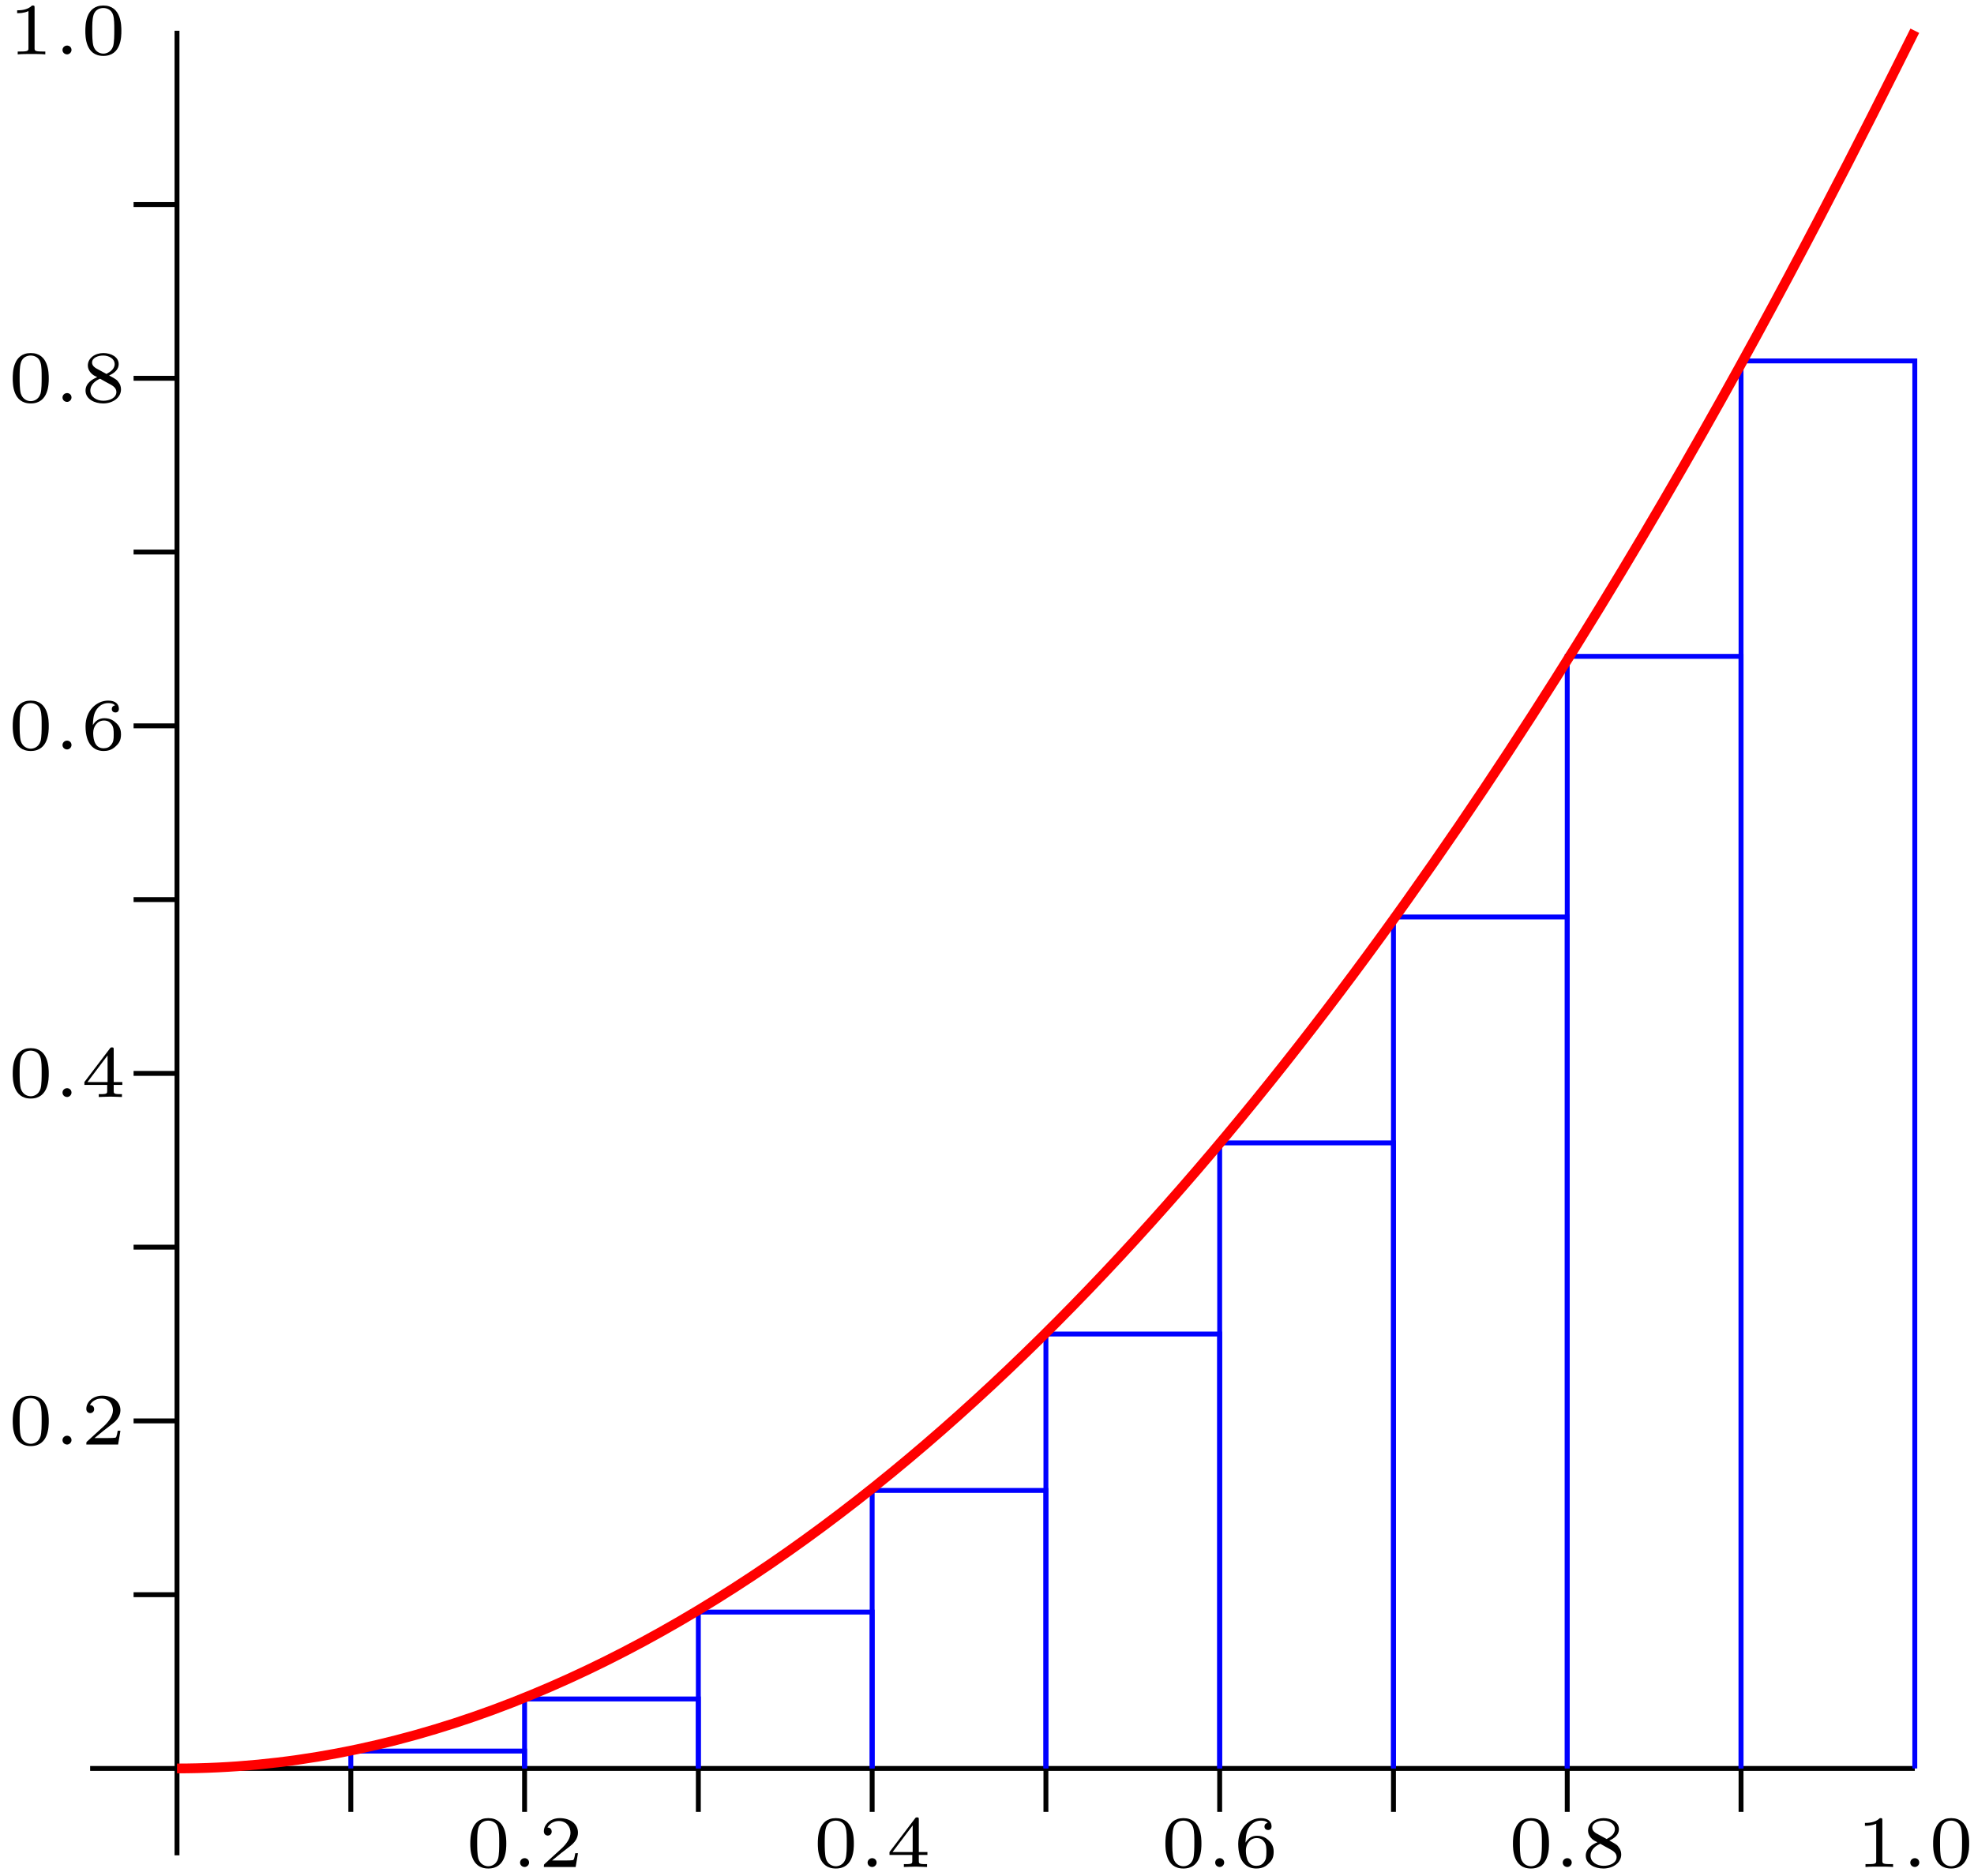 <?xml version="1.0" encoding="UTF-8"?>
<svg xmlns="http://www.w3.org/2000/svg" xmlns:xlink="http://www.w3.org/1999/xlink" width="161pt" height="153pt" viewBox="0 0 161 153" version="1.1">
<defs>
<g>
<symbol overflow="visible" id="glyph0-0">
<path style="stroke:none;" d=""/>
</symbol>
<symbol overflow="visible" id="glyph0-1">
<path style="stroke:none;" d="M 3.297 -1.906 C 3.297 -2.344 3.297 -3.984 1.828 -3.984 C 0.359 -3.984 0.359 -2.344 0.359 -1.906 C 0.359 -1.484 0.359 0.125 1.828 0.125 C 3.297 0.125 3.297 -1.484 3.297 -1.906 Z M 1.828 -0.062 C 1.578 -0.062 1.172 -0.188 1.016 -0.688 C 0.922 -1.031 0.922 -1.609 0.922 -1.984 C 0.922 -2.391 0.922 -2.844 1.016 -3.172 C 1.156 -3.703 1.609 -3.781 1.828 -3.781 C 2.094 -3.781 2.5 -3.656 2.625 -3.203 C 2.719 -2.891 2.719 -2.453 2.719 -1.984 C 2.719 -1.609 2.719 -1 2.625 -0.672 C 2.453 -0.141 2.016 -0.062 1.828 -0.062 Z M 1.828 -0.062 "/>
</symbol>
<symbol overflow="visible" id="glyph0-2">
<path style="stroke:none;" d="M 3.219 -1.125 L 3 -1.125 C 2.984 -1.031 2.922 -0.641 2.844 -0.578 C 2.797 -0.531 2.312 -0.531 2.219 -0.531 L 1.109 -0.531 L 1.875 -1.156 C 2.078 -1.328 2.609 -1.703 2.797 -1.891 C 2.969 -2.062 3.219 -2.375 3.219 -2.797 C 3.219 -3.547 2.547 -3.984 1.734 -3.984 C 0.969 -3.984 0.438 -3.469 0.438 -2.906 C 0.438 -2.609 0.688 -2.562 0.75 -2.562 C 0.906 -2.562 1.078 -2.672 1.078 -2.891 C 1.078 -3.016 1 -3.219 0.734 -3.219 C 0.875 -3.516 1.234 -3.75 1.656 -3.75 C 2.281 -3.75 2.609 -3.281 2.609 -2.797 C 2.609 -2.375 2.328 -1.938 1.922 -1.547 L 0.5 -0.25 C 0.438 -0.188 0.438 -0.188 0.438 0 L 3.031 0 Z M 3.219 -1.125 "/>
</symbol>
<symbol overflow="visible" id="glyph0-3">
<path style="stroke:none;" d="M 3.375 -0.984 L 3.375 -1.219 L 2.672 -1.219 L 2.672 -3.859 C 2.672 -4 2.672 -4.047 2.531 -4.047 C 2.422 -4.047 2.406 -4.016 2.359 -3.953 L 0.281 -1.219 L 0.281 -0.984 L 2.141 -0.984 L 2.141 -0.5 C 2.141 -0.312 2.141 -0.234 1.641 -0.234 L 1.453 -0.234 L 1.453 0 C 1.578 0 2.141 -0.031 2.406 -0.031 C 2.672 -0.031 3.234 0 3.344 0 L 3.344 -0.234 L 3.172 -0.234 C 2.672 -0.234 2.672 -0.312 2.672 -0.5 L 2.672 -0.984 Z M 2.172 -3.391 L 2.172 -1.219 L 0.531 -1.219 Z M 2.172 -3.391 "/>
</symbol>
<symbol overflow="visible" id="glyph0-4">
<path style="stroke:none;" d="M 0.969 -1.984 C 0.984 -2.281 1 -2.781 1.203 -3.141 C 1.469 -3.609 1.859 -3.781 2.219 -3.781 C 2.359 -3.781 2.641 -3.766 2.781 -3.594 C 2.562 -3.547 2.516 -3.406 2.516 -3.297 C 2.516 -3.141 2.625 -3.016 2.812 -3.016 C 2.984 -3.016 3.094 -3.125 3.094 -3.312 C 3.094 -3.688 2.828 -3.984 2.219 -3.984 C 1.281 -3.984 0.375 -3.172 0.375 -1.891 C 0.375 -0.438 1.047 0.125 1.844 0.125 C 2.078 0.125 2.484 0.094 2.844 -0.266 C 3.047 -0.453 3.266 -0.688 3.266 -1.219 C 3.266 -1.422 3.25 -1.812 2.891 -2.141 C 2.672 -2.344 2.406 -2.547 1.906 -2.547 C 1.484 -2.547 1.172 -2.328 0.969 -1.984 Z M 1.844 -0.094 C 1 -0.094 1 -1.125 1 -1.359 C 1 -1.859 1.328 -2.359 1.875 -2.359 C 2.188 -2.359 2.359 -2.234 2.5 -2.047 C 2.672 -1.812 2.672 -1.531 2.672 -1.219 C 2.672 -0.812 2.656 -0.609 2.453 -0.359 C 2.312 -0.188 2.125 -0.094 1.844 -0.094 Z M 1.844 -0.094 "/>
</symbol>
<symbol overflow="visible" id="glyph0-5">
<path style="stroke:none;" d="M 2.297 -2.156 C 2.75 -2.359 3.078 -2.656 3.078 -3.078 C 3.078 -3.672 2.453 -3.984 1.828 -3.984 C 1.156 -3.984 0.562 -3.578 0.562 -2.969 C 0.562 -2.594 0.812 -2.312 1.062 -2.156 C 1.125 -2.125 1.266 -2.047 1.328 -2.016 C 0.938 -1.859 0.375 -1.531 0.375 -0.922 C 0.375 -0.219 1.125 0.125 1.812 0.125 C 2.609 0.125 3.266 -0.359 3.266 -1.016 C 3.266 -1.438 3.016 -1.672 2.938 -1.766 C 2.812 -1.875 2.516 -2.047 2.297 -2.156 Z M 1.219 -2.75 C 1.203 -2.766 0.906 -2.922 0.906 -3.203 C 0.906 -3.594 1.375 -3.781 1.812 -3.781 C 2.281 -3.781 2.75 -3.531 2.75 -3.078 C 2.75 -2.609 2.25 -2.375 2.078 -2.281 Z M 1.562 -1.891 C 1.641 -1.844 2.281 -1.484 2.438 -1.406 C 2.562 -1.328 2.891 -1.156 2.891 -0.812 C 2.891 -0.328 2.344 -0.094 1.828 -0.094 C 1.281 -0.094 0.766 -0.406 0.766 -0.922 C 0.766 -1.438 1.234 -1.766 1.562 -1.891 Z M 1.562 -1.891 "/>
</symbol>
<symbol overflow="visible" id="glyph0-6">
<path style="stroke:none;" d="M 2.141 -3.797 C 2.141 -3.984 2.125 -3.984 1.938 -3.984 C 1.547 -3.594 0.938 -3.594 0.719 -3.594 L 0.719 -3.359 C 0.875 -3.359 1.281 -3.359 1.641 -3.531 L 1.641 -0.516 C 1.641 -0.312 1.641 -0.234 1.016 -0.234 L 0.766 -0.234 L 0.766 0 C 1.094 -0.031 1.562 -0.031 1.891 -0.031 C 2.219 -0.031 2.688 -0.031 3.016 0 L 3.016 -0.234 L 2.766 -0.234 C 2.141 -0.234 2.141 -0.312 2.141 -0.516 Z M 2.141 -3.797 "/>
</symbol>
<symbol overflow="visible" id="glyph1-0">
<path style="stroke:none;" d=""/>
</symbol>
<symbol overflow="visible" id="glyph1-1">
<path style="stroke:none;" d="M 1.5 -0.359 C 1.5 -0.578 1.328 -0.719 1.141 -0.719 C 0.922 -0.719 0.766 -0.547 0.766 -0.359 C 0.766 -0.156 0.938 0 1.141 0 C 1.328 0 1.5 -0.172 1.5 -0.359 Z M 1.5 -0.359 "/>
</symbol>
</g>
</defs>
<g id="surface1">
<path style="fill:none;stroke-width:0.399;stroke-linecap:butt;stroke-linejoin:miter;stroke:rgb(0%,0%,0%);stroke-opacity:1;stroke-miterlimit:10;" d="M -7.086 0.001 L 141.734 0.001 M -0.001 -7.085 L -0.001 141.735 " transform="matrix(1,0,0,-1,14.438,144.243)"/>
<path style="fill:none;stroke-width:0.399;stroke-linecap:butt;stroke-linejoin:miter;stroke:rgb(0%,0%,0%);stroke-opacity:1;stroke-miterlimit:10;" d="M -3.543 14.173 L -0.001 14.173 M 14.175 -3.542 L 14.175 0.001 " transform="matrix(1,0,0,-1,14.438,144.243)"/>
<path style="fill:none;stroke-width:0.399;stroke-linecap:butt;stroke-linejoin:miter;stroke:rgb(0%,0%,100%);stroke-opacity:1;stroke-miterlimit:10;" d="M 14.175 0.001 L 14.175 1.419 L 28.347 1.419 L 28.347 0.001 " transform="matrix(1,0,0,-1,14.438,144.243)"/>
<path style="fill:none;stroke-width:0.399;stroke-linecap:butt;stroke-linejoin:miter;stroke:rgb(0%,0%,0%);stroke-opacity:1;stroke-miterlimit:10;" d="M -3.543 28.348 L -0.001 28.348 M 28.347 -3.542 L 28.347 0.001 " transform="matrix(1,0,0,-1,14.438,144.243)"/>
<path style="fill:none;stroke-width:0.399;stroke-linecap:butt;stroke-linejoin:miter;stroke:rgb(0%,0%,100%);stroke-opacity:1;stroke-miterlimit:10;" d="M 28.347 0.001 L 28.347 5.669 L 42.519 5.669 L 42.519 0.001 " transform="matrix(1,0,0,-1,14.438,144.243)"/>
<path style="fill:none;stroke-width:0.399;stroke-linecap:butt;stroke-linejoin:miter;stroke:rgb(0%,0%,0%);stroke-opacity:1;stroke-miterlimit:10;" d="M -3.543 42.52 L -0.001 42.52 M 42.519 -3.542 L 42.519 0.001 " transform="matrix(1,0,0,-1,14.438,144.243)"/>
<path style="fill:none;stroke-width:0.399;stroke-linecap:butt;stroke-linejoin:miter;stroke:rgb(0%,0%,100%);stroke-opacity:1;stroke-miterlimit:10;" d="M 42.519 0.001 L 42.519 12.755 L 56.695 12.755 L 56.695 0.001 " transform="matrix(1,0,0,-1,14.438,144.243)"/>
<path style="fill:none;stroke-width:0.399;stroke-linecap:butt;stroke-linejoin:miter;stroke:rgb(0%,0%,0%);stroke-opacity:1;stroke-miterlimit:10;" d="M -3.543 56.692 L -0.001 56.692 M 56.695 -3.542 L 56.695 0.001 " transform="matrix(1,0,0,-1,14.438,144.243)"/>
<path style="fill:none;stroke-width:0.399;stroke-linecap:butt;stroke-linejoin:miter;stroke:rgb(0%,0%,100%);stroke-opacity:1;stroke-miterlimit:10;" d="M 56.695 0.001 L 56.695 22.677 L 70.867 22.677 L 70.867 0.001 " transform="matrix(1,0,0,-1,14.438,144.243)"/>
<path style="fill:none;stroke-width:0.399;stroke-linecap:butt;stroke-linejoin:miter;stroke:rgb(0%,0%,0%);stroke-opacity:1;stroke-miterlimit:10;" d="M -3.543 70.868 L -0.001 70.868 M 70.867 -3.542 L 70.867 0.001 " transform="matrix(1,0,0,-1,14.438,144.243)"/>
<path style="fill:none;stroke-width:0.399;stroke-linecap:butt;stroke-linejoin:miter;stroke:rgb(0%,0%,100%);stroke-opacity:1;stroke-miterlimit:10;" d="M 70.867 0.001 L 70.867 35.434 L 85.039 35.434 L 85.039 0.001 " transform="matrix(1,0,0,-1,14.438,144.243)"/>
<path style="fill:none;stroke-width:0.399;stroke-linecap:butt;stroke-linejoin:miter;stroke:rgb(0%,0%,0%);stroke-opacity:1;stroke-miterlimit:10;" d="M -3.543 85.04 L -0.001 85.04 M 85.039 -3.542 L 85.039 0.001 " transform="matrix(1,0,0,-1,14.438,144.243)"/>
<path style="fill:none;stroke-width:0.399;stroke-linecap:butt;stroke-linejoin:miter;stroke:rgb(0%,0%,100%);stroke-opacity:1;stroke-miterlimit:10;" d="M 85.039 0.001 L 85.039 51.024 L 99.214 51.024 L 99.214 0.001 " transform="matrix(1,0,0,-1,14.438,144.243)"/>
<path style="fill:none;stroke-width:0.399;stroke-linecap:butt;stroke-linejoin:miter;stroke:rgb(0%,0%,0%);stroke-opacity:1;stroke-miterlimit:10;" d="M -3.543 99.216 L -0.001 99.216 M 99.214 -3.542 L 99.214 0.001 " transform="matrix(1,0,0,-1,14.438,144.243)"/>
<path style="fill:none;stroke-width:0.399;stroke-linecap:butt;stroke-linejoin:miter;stroke:rgb(0%,0%,100%);stroke-opacity:1;stroke-miterlimit:10;" d="M 99.214 0.001 L 99.214 69.45 L 113.386 69.45 L 113.386 0.001 " transform="matrix(1,0,0,-1,14.438,144.243)"/>
<path style="fill:none;stroke-width:0.399;stroke-linecap:butt;stroke-linejoin:miter;stroke:rgb(0%,0%,0%);stroke-opacity:1;stroke-miterlimit:10;" d="M -3.543 113.388 L -0.001 113.388 M 113.386 -3.542 L 113.386 0.001 " transform="matrix(1,0,0,-1,14.438,144.243)"/>
<path style="fill:none;stroke-width:0.399;stroke-linecap:butt;stroke-linejoin:miter;stroke:rgb(0%,0%,100%);stroke-opacity:1;stroke-miterlimit:10;" d="M 113.386 0.001 L 113.386 90.708 L 127.562 90.708 L 127.562 0.001 " transform="matrix(1,0,0,-1,14.438,144.243)"/>
<path style="fill:none;stroke-width:0.399;stroke-linecap:butt;stroke-linejoin:miter;stroke:rgb(0%,0%,0%);stroke-opacity:1;stroke-miterlimit:10;" d="M -3.543 127.559 L -0.001 127.559 M 127.562 -3.542 L 127.562 0.001 " transform="matrix(1,0,0,-1,14.438,144.243)"/>
<path style="fill:none;stroke-width:0.399;stroke-linecap:butt;stroke-linejoin:miter;stroke:rgb(0%,0%,100%);stroke-opacity:1;stroke-miterlimit:10;" d="M 127.562 0.001 L 127.562 114.805 L 141.734 114.805 L 141.734 0.001 " transform="matrix(1,0,0,-1,14.438,144.243)"/>
<path style="fill:none;stroke-width:0.797;stroke-linecap:butt;stroke-linejoin:miter;stroke:rgb(100%,0%,0%);stroke-opacity:1;stroke-miterlimit:10;" d="M -0.001 0.001 C 70.867 0.001 125.789 109.845 141.734 141.735 " transform="matrix(1,0,0,-1,14.438,144.243)"/>
<g style="fill:rgb(0%,0%,0%);fill-opacity:1;">
  <use xlink:href="#glyph0-1" x="37.997" y="152.279"/>
</g>
<g style="fill:rgb(0%,0%,0%);fill-opacity:1;">
  <use xlink:href="#glyph1-1" x="41.65" y="152.279"/>
</g>
<g style="fill:rgb(0%,0%,0%);fill-opacity:1;">
  <use xlink:href="#glyph0-2" x="43.92" y="152.279"/>
</g>
<g style="fill:rgb(0%,0%,0%);fill-opacity:1;">
  <use xlink:href="#glyph0-1" x="0.679" y="117.823"/>
</g>
<g style="fill:rgb(0%,0%,0%);fill-opacity:1;">
  <use xlink:href="#glyph1-1" x="4.332" y="117.823"/>
</g>
<g style="fill:rgb(0%,0%,0%);fill-opacity:1;">
  <use xlink:href="#glyph0-2" x="6.602" y="117.823"/>
</g>
<g style="fill:rgb(0%,0%,0%);fill-opacity:1;">
  <use xlink:href="#glyph0-1" x="66.343" y="152.279"/>
</g>
<g style="fill:rgb(0%,0%,0%);fill-opacity:1;">
  <use xlink:href="#glyph1-1" x="69.996" y="152.279"/>
</g>
<g style="fill:rgb(0%,0%,0%);fill-opacity:1;">
  <use xlink:href="#glyph0-3" x="72.266" y="152.279"/>
</g>
<g style="fill:rgb(0%,0%,0%);fill-opacity:1;">
  <use xlink:href="#glyph0-1" x="0.679" y="89.476"/>
</g>
<g style="fill:rgb(0%,0%,0%);fill-opacity:1;">
  <use xlink:href="#glyph1-1" x="4.332" y="89.476"/>
</g>
<g style="fill:rgb(0%,0%,0%);fill-opacity:1;">
  <use xlink:href="#glyph0-3" x="6.602" y="89.476"/>
</g>
<g style="fill:rgb(0%,0%,0%);fill-opacity:1;">
  <use xlink:href="#glyph0-1" x="94.692" y="152.279"/>
</g>
<g style="fill:rgb(0%,0%,0%);fill-opacity:1;">
  <use xlink:href="#glyph1-1" x="98.345" y="152.279"/>
</g>
<g style="fill:rgb(0%,0%,0%);fill-opacity:1;">
  <use xlink:href="#glyph0-4" x="100.615" y="152.279"/>
</g>
<g style="fill:rgb(0%,0%,0%);fill-opacity:1;">
  <use xlink:href="#glyph0-1" x="0.679" y="61.128"/>
</g>
<g style="fill:rgb(0%,0%,0%);fill-opacity:1;">
  <use xlink:href="#glyph1-1" x="4.332" y="61.128"/>
</g>
<g style="fill:rgb(0%,0%,0%);fill-opacity:1;">
  <use xlink:href="#glyph0-4" x="6.602" y="61.128"/>
</g>
<g style="fill:rgb(0%,0%,0%);fill-opacity:1;">
  <use xlink:href="#glyph0-1" x="123.038" y="152.279"/>
</g>
<g style="fill:rgb(0%,0%,0%);fill-opacity:1;">
  <use xlink:href="#glyph1-1" x="126.691" y="152.279"/>
</g>
<g style="fill:rgb(0%,0%,0%);fill-opacity:1;">
  <use xlink:href="#glyph0-5" x="128.961" y="152.279"/>
</g>
<g style="fill:rgb(0%,0%,0%);fill-opacity:1;">
  <use xlink:href="#glyph0-1" x="0.679" y="32.781"/>
</g>
<g style="fill:rgb(0%,0%,0%);fill-opacity:1;">
  <use xlink:href="#glyph1-1" x="4.332" y="32.781"/>
</g>
<g style="fill:rgb(0%,0%,0%);fill-opacity:1;">
  <use xlink:href="#glyph0-5" x="6.602" y="32.781"/>
</g>
<g style="fill:rgb(0%,0%,0%);fill-opacity:1;">
  <use xlink:href="#glyph0-6" x="151.384" y="152.279"/>
</g>
<g style="fill:rgb(0%,0%,0%);fill-opacity:1;">
  <use xlink:href="#glyph1-1" x="155.037" y="152.279"/>
</g>
<g style="fill:rgb(0%,0%,0%);fill-opacity:1;">
  <use xlink:href="#glyph0-1" x="157.307" y="152.279"/>
</g>
<g style="fill:rgb(0%,0%,0%);fill-opacity:1;">
  <use xlink:href="#glyph0-6" x="0.679" y="4.435"/>
</g>
<g style="fill:rgb(0%,0%,0%);fill-opacity:1;">
  <use xlink:href="#glyph1-1" x="4.332" y="4.435"/>
</g>
<g style="fill:rgb(0%,0%,0%);fill-opacity:1;">
  <use xlink:href="#glyph0-1" x="6.602" y="4.435"/>
</g>
</g>
</svg>
